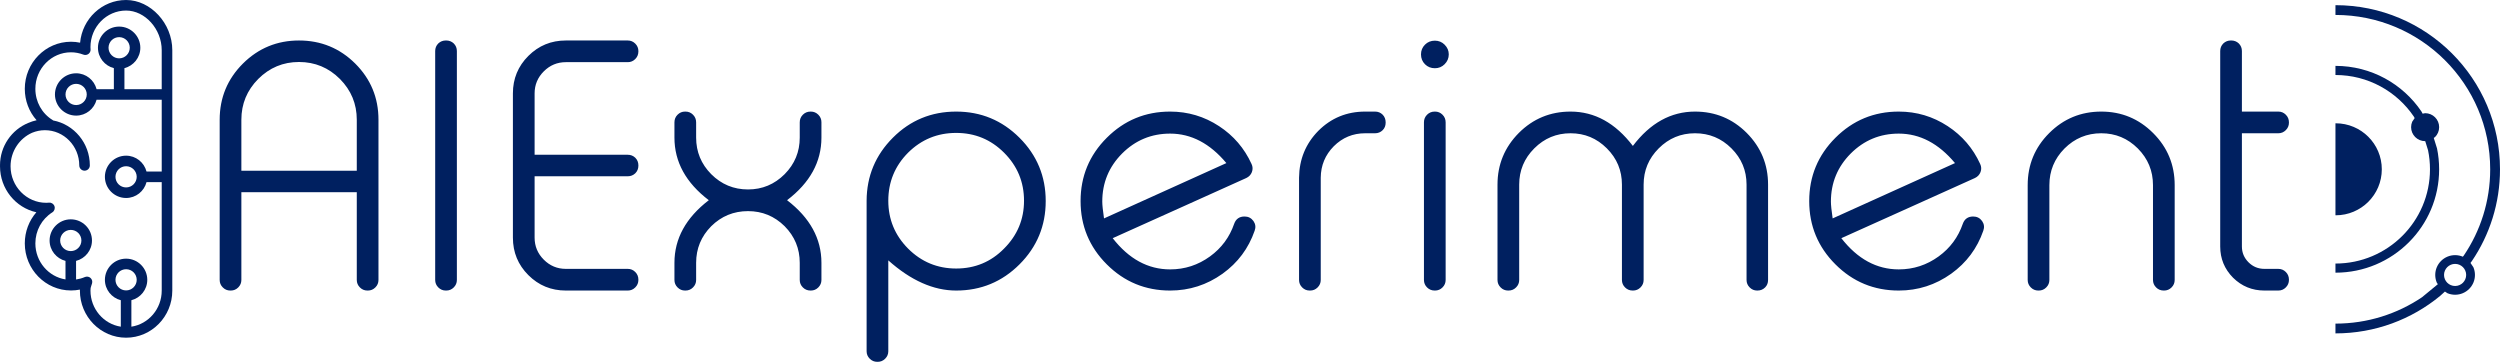 <svg width="2902" height="420" xmlns="http://www.w3.org/2000/svg" xmlns:xlink="http://www.w3.org/1999/xlink" xml:space="preserve" overflow="hidden"><defs><clipPath id="clip0"><rect x="749" y="251" width="2902" height="420"/></clipPath></defs><g clip-path="url(#clip0)" transform="translate(-749 -251)"><path d="M3598.88 557.333C3591.78 557.333 3586.03 563.072 3586.03 570.151 3586.03 577.231 3591.78 582.97 3598.88 582.97 3605.98 582.97 3611.73 577.231 3611.73 570.151 3611.73 563.072 3605.98 557.333 3598.88 557.333ZM3460.26 394.117C3489.83 394.117 3513.8 418.024 3513.8 447.516 3513.8 477.007 3489.83 500.915 3460.26 500.915L3460 500.889 3460 500.813 3460 500.814 3460 480.166 3460 480.165 3460 414.835 3460 414.834 3460 394.186 3460 394.186 3460 394.142ZM3460 327.467C3501.54 327.467 3538.17 348.46 3559.79 380.389L3561.19 382.958 3564.09 382.374C3573.08 382.374 3580.37 389.644 3580.37 398.611 3580.37 403.095 3578.55 407.154 3575.6 410.093L3574.1 411.102 3577.9 423.309C3579.51 431.123 3580.35 439.214 3580.35 447.5 3580.35 513.792 3526.47 567.533 3460 567.533L3460 556.933C3520.6 556.933 3569.72 507.938 3569.72 447.5 3569.72 439.945 3568.95 432.569 3567.49 425.446L3564.19 414.829 3564.09 414.848C3555.1 414.848 3547.81 407.579 3547.81 398.611 3547.81 396.369 3548.27 394.234 3549.09 392.291L3551.94 388.078 3550.98 386.315C3531.26 357.206 3497.87 338.067 3460 338.067ZM3460 257C3565.49 257 3651 342.29 3651 447.5 3651 486.954 3638.97 523.606 3618.38 554.01L3616.73 556.208 3620.11 561.205C3621.28 563.955 3621.92 566.978 3621.92 570.151 3621.92 582.845 3611.6 593.135 3598.88 593.135 3595.7 593.135 3592.66 592.492 3589.91 591.329L3587.08 589.431 3581.49 594.499C3548.48 621.675 3506.15 638 3460 638L3460 626.654C3497.2 626.654 3531.76 615.374 3560.43 596.057L3578.86 580.892 3577.64 579.097C3576.48 576.348 3575.83 573.325 3575.83 570.151 3575.83 557.458 3586.15 547.167 3598.88 547.167 3602.06 547.167 3605.09 547.811 3607.85 548.974L3607.86 548.982 3608.95 547.667C3628.31 519.073 3639.62 484.604 3639.62 447.5 3639.62 348.556 3559.2 268.347 3460 268.347Z" fill="#002060" fill-rule="evenodd"/><path d="M199.999 192.002C199.999 169.676 186.392 150.554 167.192 142.71 164.098 141.372 160.872 140.296 157.517 139.573 166.272 129.716 171.214 116.871 171.214 103.094 171.214 72.961 147.161 48.452 117.593 48.452 114.046 48.452 110.516 48.819 107.024 49.55 104.495 21.801 81.516 0 53.63 0 25.063 0 0 27.206 0 58.22L0 337.357C0 367.491 24.053 392 53.63 392 83.198 392 107.251 367.491 107.251 337.357 107.251 336.943 107.246 336.537 107.238 336.161 110.631 336.836 114.089 337.178 117.593 337.178 147.161 337.178 171.214 312.668 171.214 282.548 171.214 268.982 166.366 256.244 157.799 246.412 181.895 241.062 199.992 219.163 199.992 193.033 199.992 192.747 199.962 192.469 199.953 192.183 199.962 192.119 200 192.063 200 192.004ZM53.637 337.128C46.842 337.128 41.304 331.607 41.304 324.822 41.304 318.036 46.833 312.507 53.637 312.507 60.432 312.507 65.96 318.028 65.96 324.822 65.96 331.612 60.428 337.128 53.637 337.128ZM117.84 291.476C111.045 291.476 105.507 285.955 105.507 279.17 105.507 272.384 111.036 266.855 117.84 266.855 124.635 266.855 130.163 272.375 130.163 279.17 130.172 285.951 124.639 291.476 117.84 291.476ZM146.377 235.406C145.273 235.406 144.186 235.324 143.099 235.239 140.284 234.961 137.669 236.705 136.762 239.38 135.855 242.054 136.899 245.003 139.282 246.511 151.593 254.313 158.945 267.79 158.945 282.549 158.945 303.683 143.75 321.207 123.971 324.368L123.971 302.854C134.558 300.115 142.432 290.577 142.432 279.165 142.432 265.619 131.401 254.599 117.84 254.599 104.275 254.599 93.24 265.619 93.24 279.165 93.24 290.578 101.118 300.115 111.703 302.854L111.703 324.441C108.195 323.928 104.758 323.009 101.459 321.582 99.268 320.646 96.722 321.043 94.947 322.629 93.162 324.214 92.46 326.688 93.154 328.97 93.492 330.089 93.791 330.978 94.048 331.764 94.784 333.952 94.981 334.546 94.981 337.349 94.981 358.582 79.658 376.169 59.764 379.22L59.764 348.506C70.351 345.767 78.228 336.234 78.228 324.817 78.228 311.271 67.197 300.251 53.636 300.251 40.072 300.251 29.036 311.271 29.036 324.817 29.036 336.23 36.914 345.767 47.496 348.506L47.496 379.22C27.595 376.169 12.271 358.582 12.271 337.349L12.276 211.388 29.906 211.388C32.649 221.96 42.204 229.826 53.642 229.826 67.207 229.826 78.234 218.81 78.234 205.269 78.234 191.724 67.202 180.704 53.642 180.704 42.212 180.704 32.662 188.562 29.915 199.138L12.276 199.138 12.276 115.763 87.895 115.763C90.642 126.335 100.189 134.197 111.623 134.197 125.188 134.197 136.214 123.182 136.214 109.641 136.214 96.095 125.183 85.075 111.623 85.075 100.188 85.075 90.638 92.942 87.895 103.513L67.831 103.513 67.831 79.118C78.418 76.379 86.295 66.846 86.295 55.429 86.295 41.883 75.264 30.863 61.703 30.863 48.138 30.863 37.103 41.883 37.103 55.429 37.103 66.842 44.981 76.379 55.563 79.118L55.563 103.513 12.28 103.513 12.28 58.215C12.28 33.73 31.605 12.247 53.638 12.247 76.44 12.247 94.99 31.262 94.99 54.639 94.99 55.331 94.935 56.023 94.849 57.292 94.712 59.373 95.645 61.386 97.327 62.621 99.009 63.86 101.2 64.164 103.155 63.416 107.879 61.617 112.736 60.707 117.597 60.707 140.4 60.707 158.95 79.722 158.95 103.099 158.95 118.169 151.368 131.788 138.659 139.518 138.531 139.603 138.446 139.727 138.317 139.817 114.11 144.398 95.714 166.041 95.714 192.007 95.714 195.396 98.461 198.135 101.85 198.135 105.235 198.135 107.987 195.396 107.987 192.007 107.987 169.471 125.873 151.136 147.859 151.136 153.118 151.136 158.12 152.209 162.724 154.106 177.414 160.618 187.735 175.612 187.735 193.029 187.731 216.397 169.181 235.408 146.378 235.408ZM41.309 205.268C41.309 198.482 46.837 192.953 53.641 192.953 60.436 192.953 65.965 198.474 65.965 205.268 65.965 212.049 60.436 217.574 53.641 217.574 46.833 217.566 41.309 212.049 41.309 205.268ZM61.698 67.734C54.903 67.734 49.366 62.213 49.366 55.428 49.366 48.642 54.894 43.112 61.698 43.112 68.493 43.112 74.022 48.633 74.022 55.428 74.022 62.217 68.489 67.734 61.698 67.734ZM99.298 109.643C99.298 102.857 104.827 97.328 111.631 97.328 118.426 97.328 123.955 102.848 123.955 109.643 123.955 116.424 118.426 121.949 111.631 121.949 104.823 121.949 99.298 116.428 99.298 109.643Z" fill="#002060" fill-rule="evenodd" transform="matrix(-1 0 0 1 949 251)"/><path d="M2953.09 406.096C2931.34 406.096 2912.74 413.812 2897.29 429.245 2881.98 444.677 2874.32 463.263 2874.32 485.003 2874.32 488.895 2875 495.404 2876.34 504.529L3018.37 440.316C2999.3 417.502 2977.54 406.096 2953.09 406.096ZM2107.29 406.096C2085.54 406.096 2066.93 413.812 2051.49 429.245 2036.18 444.677 2028.52 463.263 2028.52 485.003 2028.52 488.895 2029.19 495.404 2030.54 504.529L2172.57 440.316C2153.49 417.502 2131.74 406.096 2107.29 406.096ZM1858.91 405.291C1837.15 405.291 1818.55 412.94 1803.1 428.238 1787.79 443.671 1780.14 462.257 1780.14 483.997 1780.14 505.602 1787.79 524.122 1803.1 539.554 1818.55 554.987 1837.15 562.703 1858.91 562.703 1880.8 562.703 1899.33 554.987 1914.51 539.554 1929.96 524.122 1937.68 505.602 1937.68 483.997 1937.68 462.257 1929.96 443.671 1914.51 428.238 1899.2 412.94 1880.67 405.291 1858.91 405.291ZM3188.16 380.531C3211.66 380.531 3231.74 388.851 3248.39 405.492 3265.05 422.132 3273.37 442.262 3273.37 465.88L3273.37 575.989C3273.37 579.344 3272.16 582.229 3269.75 584.645 3267.33 587.06 3264.44 588.268 3261.08 588.268L3260.68 588.268C3257.19 588.268 3254.23 587.06 3251.82 584.645 3249.4 582.229 3248.19 579.344 3248.19 575.989L3248.19 465.88C3248.19 449.374 3242.35 435.216 3230.66 423.407 3218.85 411.598 3204.68 405.693 3188.16 405.693 3171.5 405.693 3157.27 411.598 3145.45 423.407 3133.76 435.216 3127.92 449.374 3127.92 465.88L3127.92 575.989C3127.92 579.344 3126.71 582.229 3124.29 584.645 3121.88 587.06 3118.99 588.268 3115.63 588.268L3115.03 588.268C3111.67 588.268 3108.78 587.06 3106.36 584.645 3103.95 582.229 3102.74 579.344 3102.74 575.989L3102.74 465.88C3102.74 442.262 3111.06 422.132 3127.72 405.492 3144.37 388.851 3164.52 380.531 3188.16 380.531ZM2953.09 380.531C2973.78 380.531 2992.71 386.168 3009.91 397.44 3026.69 408.444 3039.25 423.072 3047.58 441.322 3049.06 444.409 3049.19 447.562 3047.98 450.783 3046.77 453.87 3044.62 456.151 3041.54 457.627 3022.73 466.082 2998.02 477.22 2967.4 491.042 2929.39 508.219 2902.39 520.364 2886.41 527.477 2905.21 551.632 2927.44 563.71 2953.09 563.71 2970.15 563.71 2985.6 558.677 2999.43 548.613 3012.73 538.951 3022.06 526.336 3027.43 510.769 3029.45 505.133 3033.48 502.315 3039.52 502.315 3043.82 502.315 3047.24 504.059 3049.79 507.548 3052.21 511.037 3052.68 514.795 3051.21 518.821 3044.09 539.353 3031.66 555.994 3013.94 568.742 2995.67 581.759 2975.39 588.268 2953.09 588.268 2924.35 588.268 2899.84 578.136 2879.56 557.872 2859.28 537.608 2849.14 513.117 2849.14 484.399 2849.14 455.681 2859.28 431.19 2879.56 410.927 2899.84 390.663 2924.35 380.531 2953.09 380.531ZM2572.11 380.531C2600.05 380.531 2624.15 393.817 2644.43 420.388 2664.58 393.817 2688.62 380.531 2716.56 380.531 2740.06 380.531 2760.07 388.784 2776.59 405.291 2793.11 421.931 2801.37 441.926 2801.37 465.276L2801.37 575.989C2801.37 579.478 2800.23 582.363 2797.95 584.645 2795.53 587.06 2792.57 588.268 2789.08 588.268L2788.68 588.268C2785.32 588.268 2782.43 587.06 2780.02 584.645 2777.6 582.229 2776.39 579.344 2776.39 575.989L2776.39 465.276C2776.39 448.905 2770.55 434.881 2758.86 423.206 2747.18 411.531 2733.08 405.693 2716.56 405.693 2700.17 405.693 2686.14 411.531 2674.45 423.206 2662.77 434.881 2656.92 448.905 2656.92 465.276L2656.92 575.989C2656.92 579.344 2655.72 582.229 2653.3 584.645 2650.88 587.06 2647.99 588.268 2644.64 588.268L2644.23 588.268C2640.74 588.268 2637.79 587.06 2635.37 584.645 2632.95 582.229 2631.74 579.344 2631.74 575.989L2631.74 465.276C2631.74 448.905 2625.9 434.881 2614.22 423.206 2602.53 411.531 2588.5 405.693 2572.11 405.693 2555.73 405.693 2541.69 411.531 2530.01 423.206 2518.32 434.881 2512.48 448.905 2512.48 465.276L2512.48 575.989C2512.48 579.344 2511.27 582.229 2508.85 584.645 2506.44 587.06 2503.55 588.268 2500.19 588.268L2499.59 588.268C2496.23 588.268 2493.34 587.06 2490.92 584.645 2488.51 582.229 2487.3 579.344 2487.3 575.989L2487.3 465.276C2487.3 441.926 2495.56 421.931 2512.08 405.291 2528.6 388.784 2548.61 380.531 2572.11 380.531ZM2414.41 380.531 2414.81 380.531C2418.17 380.531 2421.06 381.739 2423.47 384.155 2425.89 386.57 2427.1 389.522 2427.1 393.011L2427.1 575.989C2427.1 579.344 2425.89 582.229 2423.47 584.645 2421.06 587.06 2418.17 588.268 2414.81 588.268L2414.41 588.268C2410.92 588.268 2407.96 587.06 2405.54 584.645 2403.13 582.229 2401.92 579.344 2401.92 575.989L2401.92 393.011C2401.92 389.522 2403.13 386.57 2405.54 384.155 2407.96 381.739 2410.92 380.531 2414.41 380.531ZM2333.69 380.531 2345.17 380.531C2348.67 380.531 2351.62 381.739 2354.04 384.155 2356.32 386.57 2357.46 389.522 2357.46 393.011L2357.46 393.414C2357.46 396.903 2356.32 399.788 2354.04 402.07 2351.62 404.485 2348.67 405.693 2345.17 405.693L2333.69 405.693C2319.46 405.693 2307.3 410.726 2297.23 420.79 2287.29 430.855 2282.25 443 2282.12 457.225L2282.12 575.989C2282.12 579.344 2280.91 582.229 2278.49 584.645 2276.07 587.06 2273.19 588.268 2269.83 588.268L2269.23 588.268C2265.87 588.268 2262.98 587.06 2260.56 584.645 2258.14 582.229 2256.94 579.344 2256.94 575.989L2256.94 457.225C2257.2 435.887 2264.66 417.771 2279.3 402.875 2294.21 387.979 2312.34 380.531 2333.69 380.531ZM2107.29 380.531C2127.98 380.531 2146.91 386.168 2164.1 397.44 2180.89 408.444 2193.45 423.072 2201.78 441.322 2203.25 444.409 2203.39 447.562 2202.18 450.783 2200.97 453.87 2198.82 456.151 2195.73 457.627 2176.93 466.082 2152.22 477.22 2121.6 491.042 2083.59 508.219 2056.59 520.364 2040.61 527.477 2059.41 551.632 2081.64 563.71 2107.29 563.71 2124.35 563.71 2139.79 558.677 2153.63 548.613 2166.92 538.951 2176.26 526.336 2181.63 510.769 2183.65 505.133 2187.67 502.315 2193.72 502.315 2198.02 502.315 2201.44 504.059 2203.99 507.548 2206.41 511.037 2206.88 514.795 2205.4 518.821 2198.28 539.353 2185.86 555.994 2168.13 568.742 2149.87 581.759 2129.59 588.268 2107.29 588.268 2078.55 588.268 2054.04 578.136 2033.76 557.872 2013.48 537.608 2003.34 513.117 2003.34 484.399 2003.34 455.681 2013.48 431.19 2033.76 410.927 2054.04 390.663 2078.55 380.531 2107.29 380.531ZM1858.91 380.531C1887.65 380.531 1912.16 390.663 1932.44 410.927 1952.72 431.19 1962.86 455.681 1962.86 484.399 1962.86 513.117 1952.72 537.608 1932.44 557.872 1912.16 578.136 1887.65 588.268 1858.91 588.268 1832.58 588.268 1806.33 576.592 1780.14 553.242L1780.14 658.721C1780.14 662.076 1778.93 664.961 1776.51 667.377 1774.09 669.792 1771.21 671 1767.85 671L1767.24 671C1763.89 671 1761 669.792 1758.58 667.377 1756.16 664.961 1754.96 662.076 1754.96 658.721L1754.96 483.997C1755.09 455.413 1765.3 430.989 1785.58 410.726 1805.72 390.596 1830.17 380.531 1858.91 380.531ZM1544.18 380.531 1544.78 380.531C1548.14 380.531 1551.03 381.739 1553.44 384.155 1555.86 386.57 1557.07 389.522 1557.07 393.011L1557.07 410.726C1557.07 427.232 1562.91 441.39 1574.6 453.199 1586.42 465.008 1600.65 470.913 1617.31 470.913 1633.83 470.913 1648 465.008 1659.81 453.199 1671.5 441.39 1677.34 427.232 1677.34 410.726L1677.34 393.011C1677.34 389.522 1678.55 386.57 1680.97 384.155 1683.38 381.739 1686.34 380.531 1689.83 380.531L1690.23 380.531C1693.59 380.531 1696.48 381.739 1698.9 384.155 1701.31 386.57 1702.52 389.455 1702.52 392.81L1702.52 410.726C1702.52 438.907 1689.23 463.129 1662.63 483.393 1689.23 503.791 1702.52 528.013 1702.52 556.061L1702.52 575.989C1702.52 579.344 1701.31 582.229 1698.9 584.645 1696.48 587.06 1693.59 588.268 1690.23 588.268L1689.83 588.268C1686.34 588.268 1683.38 587.06 1680.97 584.645 1678.55 582.229 1677.34 579.344 1677.34 575.989L1677.34 556.061C1677.34 539.554 1671.5 525.397 1659.81 513.587 1648 501.912 1633.83 496.074 1617.31 496.074 1600.65 496.074 1586.42 501.912 1574.6 513.587 1562.91 525.397 1557.07 539.554 1557.07 556.061L1557.07 575.989C1557.07 579.344 1555.86 582.229 1553.44 584.645 1551.03 587.06 1548.14 588.268 1544.78 588.268L1544.18 588.268C1540.82 588.268 1537.93 587.06 1535.51 584.645 1533.1 582.229 1531.89 579.344 1531.89 575.989L1531.89 556.061C1531.89 528.013 1545.18 503.791 1571.78 483.393 1545.18 463.129 1531.89 438.907 1531.89 410.726L1531.89 393.011C1531.89 389.522 1533.1 386.57 1535.51 384.155 1537.93 381.739 1540.82 380.531 1544.18 380.531ZM1096.07 322.961C1077.67 322.961 1061.89 329.536 1048.72 342.688 1035.7 355.839 1029.18 371.607 1029.18 389.992L1029.18 449.173 1163.15 449.173 1163.15 389.992C1163.15 371.607 1156.64 355.839 1143.61 342.688 1130.45 329.536 1114.6 322.961 1096.07 322.961ZM2414.61 298.202C2419.04 298.202 2422.8 299.745 2425.89 302.831 2429.12 306.052 2430.73 309.81 2430.73 314.104 2430.73 318.532 2429.12 322.357 2425.89 325.578 2422.8 328.664 2419.04 330.207 2414.61 330.207 2410.04 330.207 2406.22 328.664 2403.13 325.578 2400.04 322.491 2398.49 318.666 2398.49 314.104 2398.49 309.675 2400.04 305.918 2403.13 302.831 2406.22 299.745 2410.04 298.202 2414.61 298.202ZM3338.51 298 3339.12 298C3342.47 298 3345.36 299.141 3347.78 301.422 3350.2 303.838 3351.4 306.79 3351.4 310.279L3351.4 380.531 3393.71 380.531C3397.07 380.531 3399.96 381.739 3402.37 384.155 3404.79 386.57 3406 389.522 3406 393.011L3406 393.414C3406 396.769 3404.79 399.654 3402.37 402.07 3399.96 404.485 3397.07 405.693 3393.71 405.693L3351.4 405.693 3351.4 537.139C3351.4 544.251 3353.96 550.357 3359.06 555.456 3364.16 560.556 3370.34 563.106 3377.59 563.106L3393.71 563.106C3397.07 563.106 3399.96 564.314 3402.37 566.729 3404.79 569.145 3406 572.097 3406 575.586L3406 575.989C3406 579.344 3404.79 582.229 3402.37 584.645 3399.96 587.06 3397.07 588.268 3393.71 588.268L3377.59 588.268C3363.36 588.268 3351.2 583.302 3341.13 573.372 3331.19 563.307 3326.22 551.229 3326.22 537.139L3326.22 310.279C3326.22 306.79 3327.43 303.838 3329.85 301.422 3332.27 299.141 3335.15 298 3338.51 298ZM1405.83 298 1477.75 298C1481.11 298 1483.99 299.208 1486.41 301.623 1488.83 304.039 1490.04 306.924 1490.04 310.279L1490.04 310.682C1490.04 314.171 1488.83 317.123 1486.41 319.539 1483.99 321.954 1481.11 323.162 1477.75 323.162L1405.83 323.162C1395.89 323.162 1387.36 326.718 1380.24 333.831 1373.13 340.943 1369.57 349.464 1369.57 359.395L1369.57 430.654 1477.75 430.654C1481.11 430.654 1483.99 431.794 1486.41 434.076 1488.83 436.491 1490.04 439.444 1490.04 442.932L1490.04 443.335C1490.04 446.824 1488.83 449.777 1486.41 452.192 1483.99 454.473 1481.11 455.614 1477.75 455.614L1369.57 455.614 1369.57 526.873C1369.57 536.803 1373.13 545.325 1380.24 552.437 1387.36 559.55 1395.89 563.106 1405.83 563.106L1477.75 563.106C1481.11 563.106 1483.99 564.314 1486.41 566.729 1488.83 569.145 1490.04 572.097 1490.04 575.586L1490.04 575.989C1490.04 579.344 1488.83 582.229 1486.41 584.645 1483.99 587.06 1481.11 588.268 1477.75 588.268L1405.83 588.268C1388.77 588.268 1374.27 582.296 1362.31 570.352 1350.36 558.409 1344.38 543.916 1344.38 526.873L1344.38 359.395C1344.38 342.352 1350.36 327.859 1362.31 315.916 1374.27 303.972 1388.77 298 1405.83 298ZM1266.45 298 1267.05 298C1270.41 298 1273.3 299.141 1275.71 301.422 1278.13 303.838 1279.34 306.79 1279.34 310.279L1279.34 575.989C1279.34 579.344 1278.13 582.229 1275.71 584.645 1273.3 587.06 1270.41 588.268 1267.05 588.268L1266.45 588.268C1263.09 588.268 1260.2 587.06 1257.78 584.645 1255.37 582.229 1254.16 579.344 1254.16 575.989L1254.16 310.279C1254.16 306.79 1255.37 303.838 1257.78 301.422 1260.2 299.141 1263.09 298 1266.45 298ZM1096.07 298C1121.58 298 1143.34 306.924 1161.34 324.773 1179.34 342.755 1188.33 364.495 1188.33 389.992L1188.33 575.989C1188.33 579.344 1187.13 582.229 1184.71 584.645 1182.29 587.06 1179.4 588.268 1176.05 588.268L1175.44 588.268C1172.08 588.268 1169.2 587.06 1166.78 584.645 1164.36 582.229 1163.15 579.344 1163.15 575.989L1163.15 474.133 1029.18 474.133 1029.18 575.989C1029.18 579.344 1027.97 582.229 1025.56 584.645 1023.14 587.06 1020.25 588.268 1016.89 588.268L1016.29 588.268C1012.93 588.268 1010.04 587.06 1007.63 584.645 1005.21 582.229 1004 579.344 1004 575.989L1004 389.992C1004 364.495 1013 342.755 1031 324.773 1048.99 306.924 1070.68 298 1096.07 298Z" fill="#002060" fill-rule="evenodd"/></g></svg>